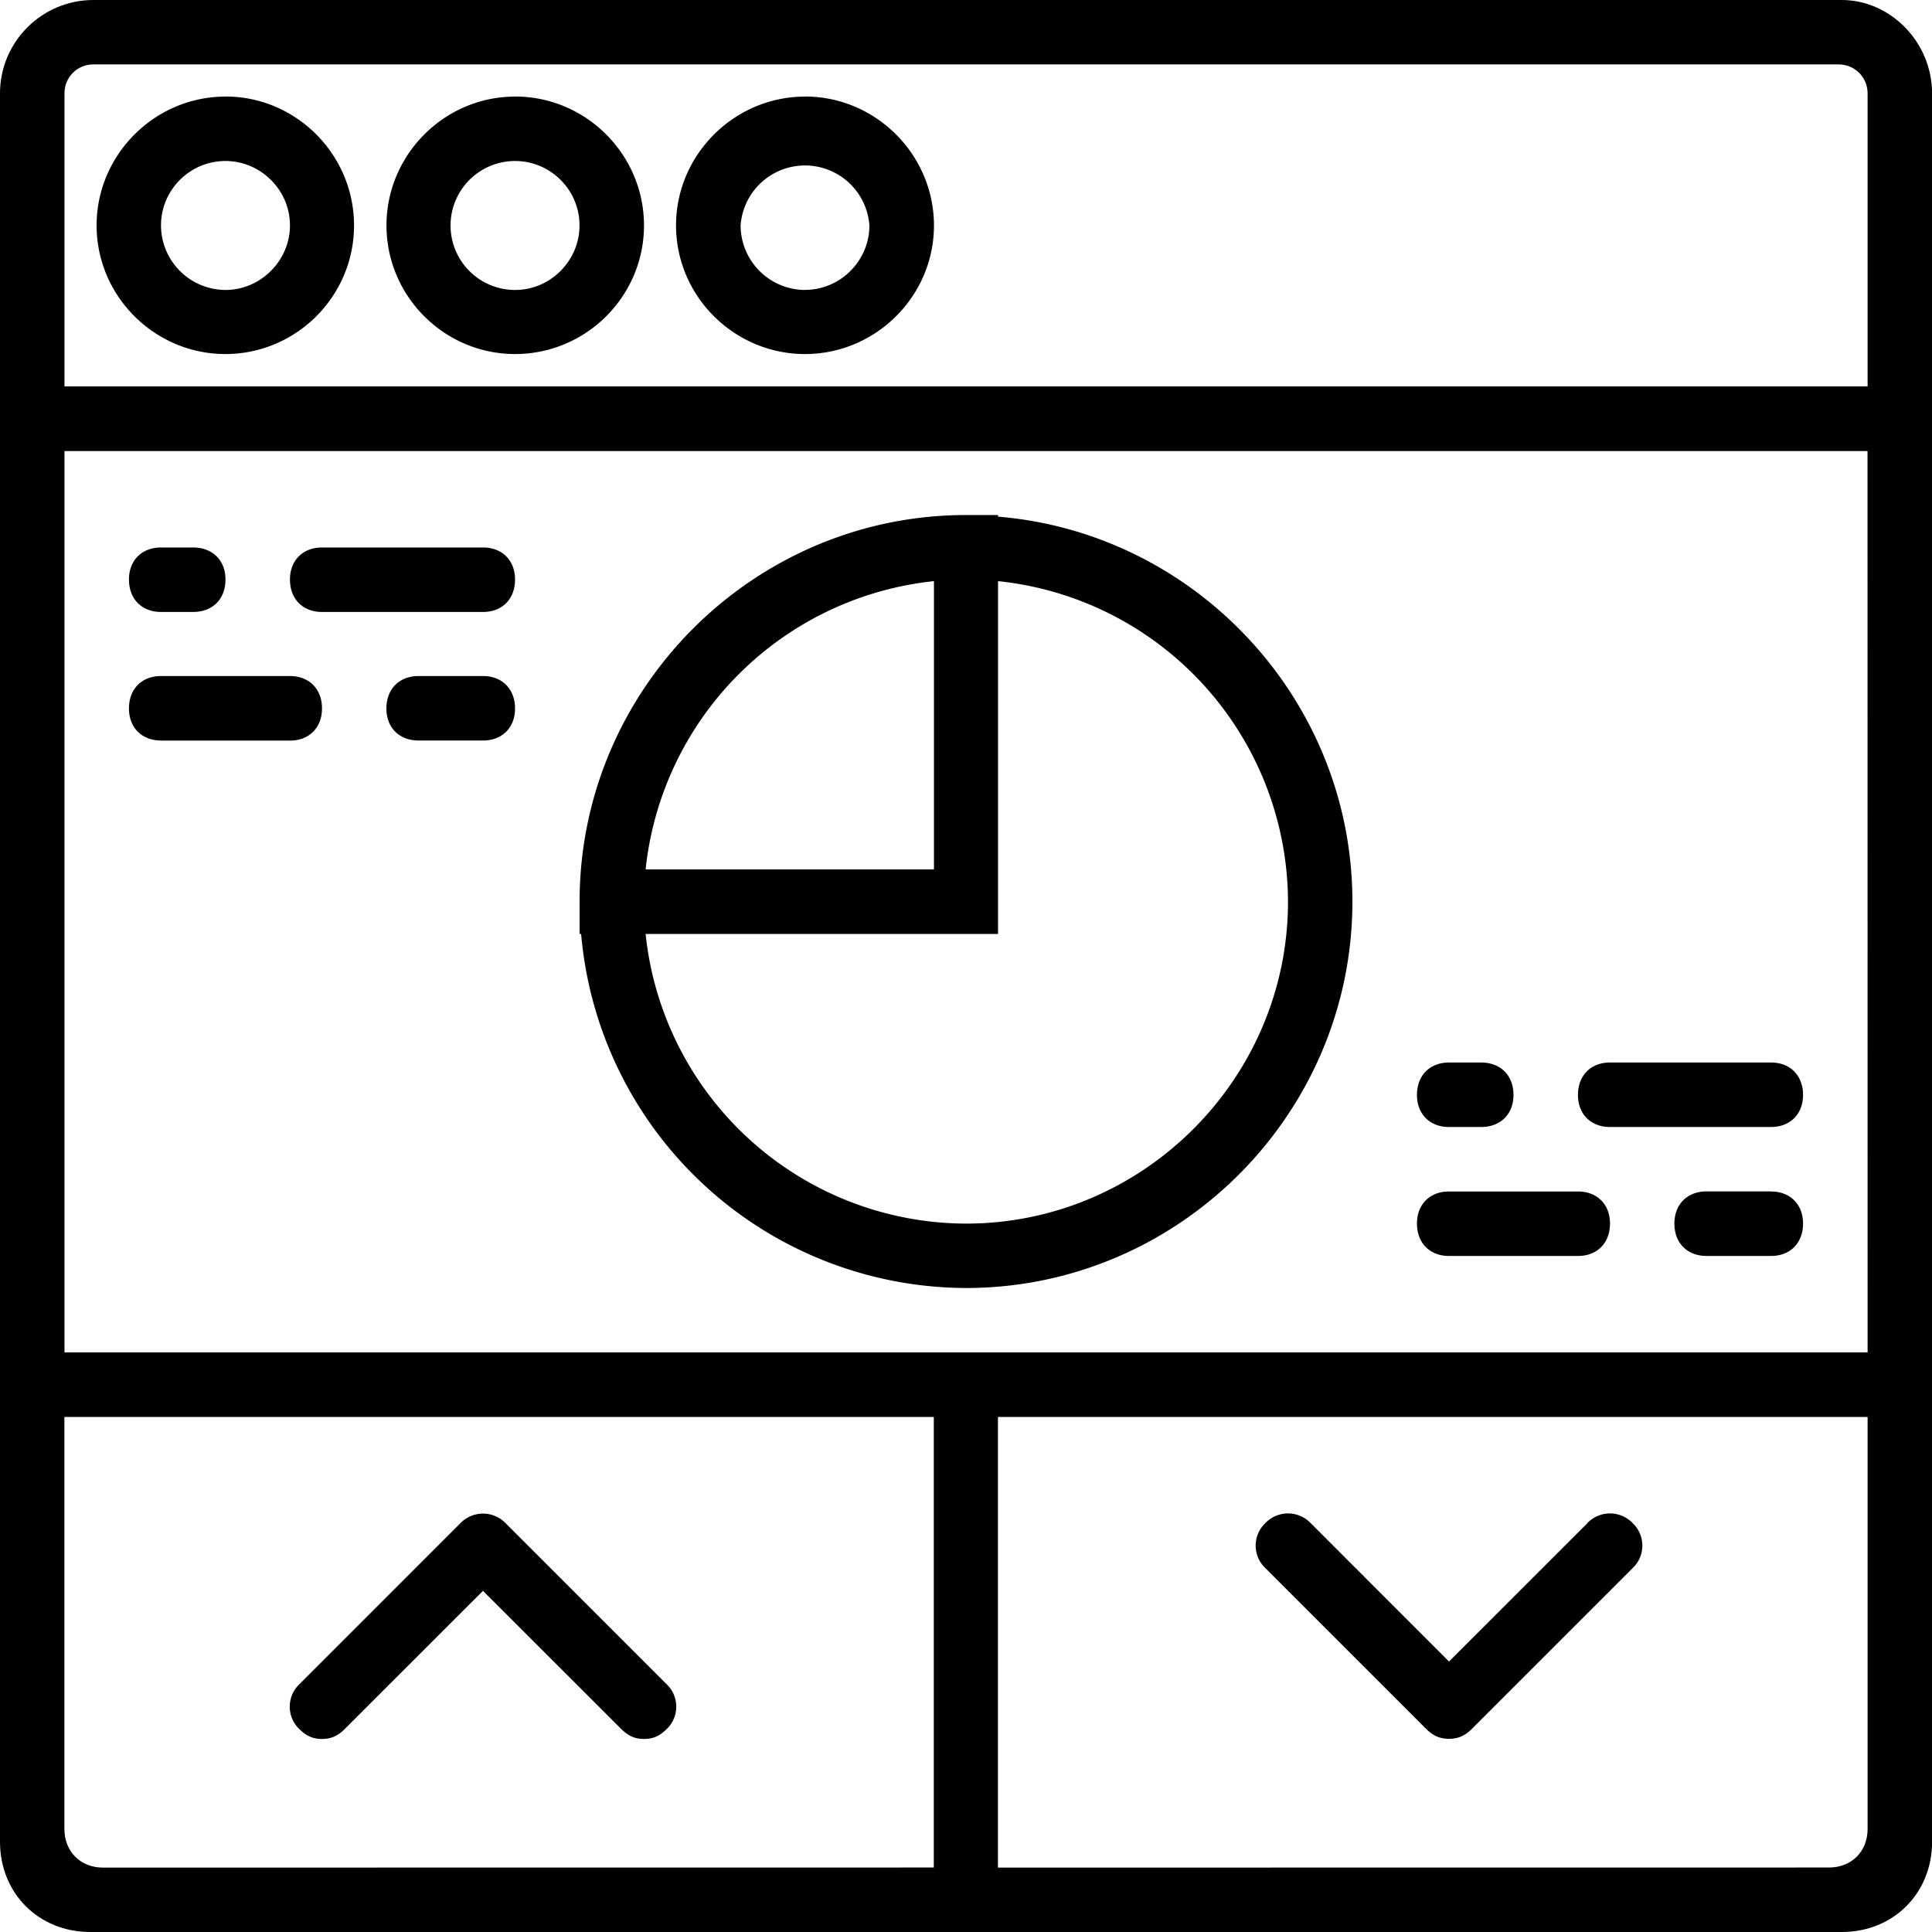 <svg xmlns="http://www.w3.org/2000/svg" width="32" height="32" viewBox="0 0 24 24">
    <path d="M2.8 1.2c-.878 0-1.6.722-1.6 1.6 0 .88.722 1.598 1.6 1.598.88 0 1.598-.718 1.598-1.597 0-.88-.718-1.602-1.597-1.602zm0 2.402A.804.804 0 0 1 2 2.8C2 2.359 2.36 2 2.8 2c.438 0 .802.36.802.8 0 .438-.364.802-.801.802zm0 0M6.398 1.2c-.878 0-1.597.722-1.597 1.6 0 .88.719 1.598 1.597 1.598C7.281 4.398 8 3.68 8 2.801c0-.88-.719-1.602-1.602-1.602zm0 2.402a.801.801 0 0 1 0-1.602c.442 0 .801.36.801.8 0 .438-.36.802-.8.802zm0 0M10 1.2c-.879 0-1.602.722-1.602 1.6 0 .88.723 1.598 1.602 1.598.879 0 1.602-.718 1.602-1.597 0-.88-.723-1.602-1.602-1.602zm0 2.402a.804.804 0 0 1-.8-.801.802.802 0 0 1 1.6 0c0 .437-.359.8-.8.8zm0 0"/>
    <path d="M22.879 0H1.16C.52 0 0 .52 0 1.16V22.88C0 23.519.48 24 1.121 24H22.88c.64 0 1.121-.48 1.121-1.121V1.16C24 .52 23.48 0 22.879 0zM1.28 23.2c-.281 0-.48-.2-.48-.481v-5.117h10.8v5.597zm11.117 0v-5.598H23.2v5.117c0 .281-.199.48-.48.48zM23.2 16.8H.801V5.603h22.398zM.801 4.8V1.16C.8.96.96.8 1.16.8H22.84c.2 0 .36.16.36.36V4.8zm0 0"/>
    <path d="M6.281 18.922a.39.39 0 0 0-.562 0l-2 2a.385.385 0 0 0 0 .558c.082.079.16.122.281.122.121 0 .2-.043.281-.122L6 19.762l1.719 1.718c.082.079.16.122.281.122.121 0 .2-.043.281-.122a.385.385 0 0 0 0-.558zm0 0M19.719 18.922L18 20.64l-1.719-1.72a.39.39 0 0 0-.562 0 .385.385 0 0 0 0 .56l2 2c.082.078.16.12.281.12.121 0 .2-.042.281-.12l2-2a.385.385 0 0 0 0-.56.39.39 0 0 0-.562 0zm0 0M12 16c2.64 0 4.8-2.16 4.8-4.8 0-2.505-1.945-4.579-4.402-4.782v-.02H12c-2.64 0-4.8 2.16-4.8 4.801v.403h.019A4.814 4.814 0 0 0 12 16zm4-4.8c0 2.198-1.8 4-4 4a4.014 4.014 0 0 1-3.98-3.598h4.378V7.219A4.017 4.017 0 0 1 16 11.199zm-4.398-.4H8.02a4.025 4.025 0 0 1 3.582-3.581zm0 0M4 7.602h2c.238 0 .398-.16.398-.403 0-.238-.16-.398-.398-.398H4c-.238 0-.398.16-.398.398 0 .242.16.403.398.403zm0 0M2 7.602h.398c.243 0 .403-.16.403-.403 0-.238-.16-.398-.403-.398H2c-.238 0-.398.16-.398.398 0 .242.16.403.398.403zm0 0M2 9.2h1.602C3.84 9.2 4 9.04 4 8.8c0-.241-.16-.402-.398-.402H2c-.238 0-.398.16-.398.403 0 .238.16.398.398.398zm0 0M6 8.398h-.8c-.24 0-.4.16-.4.403 0 .238.16.398.4.398H6c.238 0 .398-.16.398-.398 0-.242-.16-.403-.398-.403zm0 0M20 14h2c.238 0 .398-.16.398-.398 0-.243-.16-.403-.398-.403h-2c-.238 0-.398.16-.398.403 0 .238.16.398.398.398zm0 0M18 14h.398c.243 0 .403-.16.403-.398 0-.243-.16-.403-.403-.403H18c-.238 0-.398.16-.398.403 0 .238.16.398.398.398zm0 0M18 15.602h1.602c.238 0 .398-.16.398-.403 0-.238-.16-.398-.398-.398H18c-.238 0-.398.16-.398.398 0 .242.16.403.398.403zm0 0M22 14.8h-.8c-.24 0-.4.16-.4.4 0 .241.16.402.4.402h.8c.238 0 .398-.16.398-.403 0-.238-.16-.398-.398-.398zm0 0"/>
</svg>
